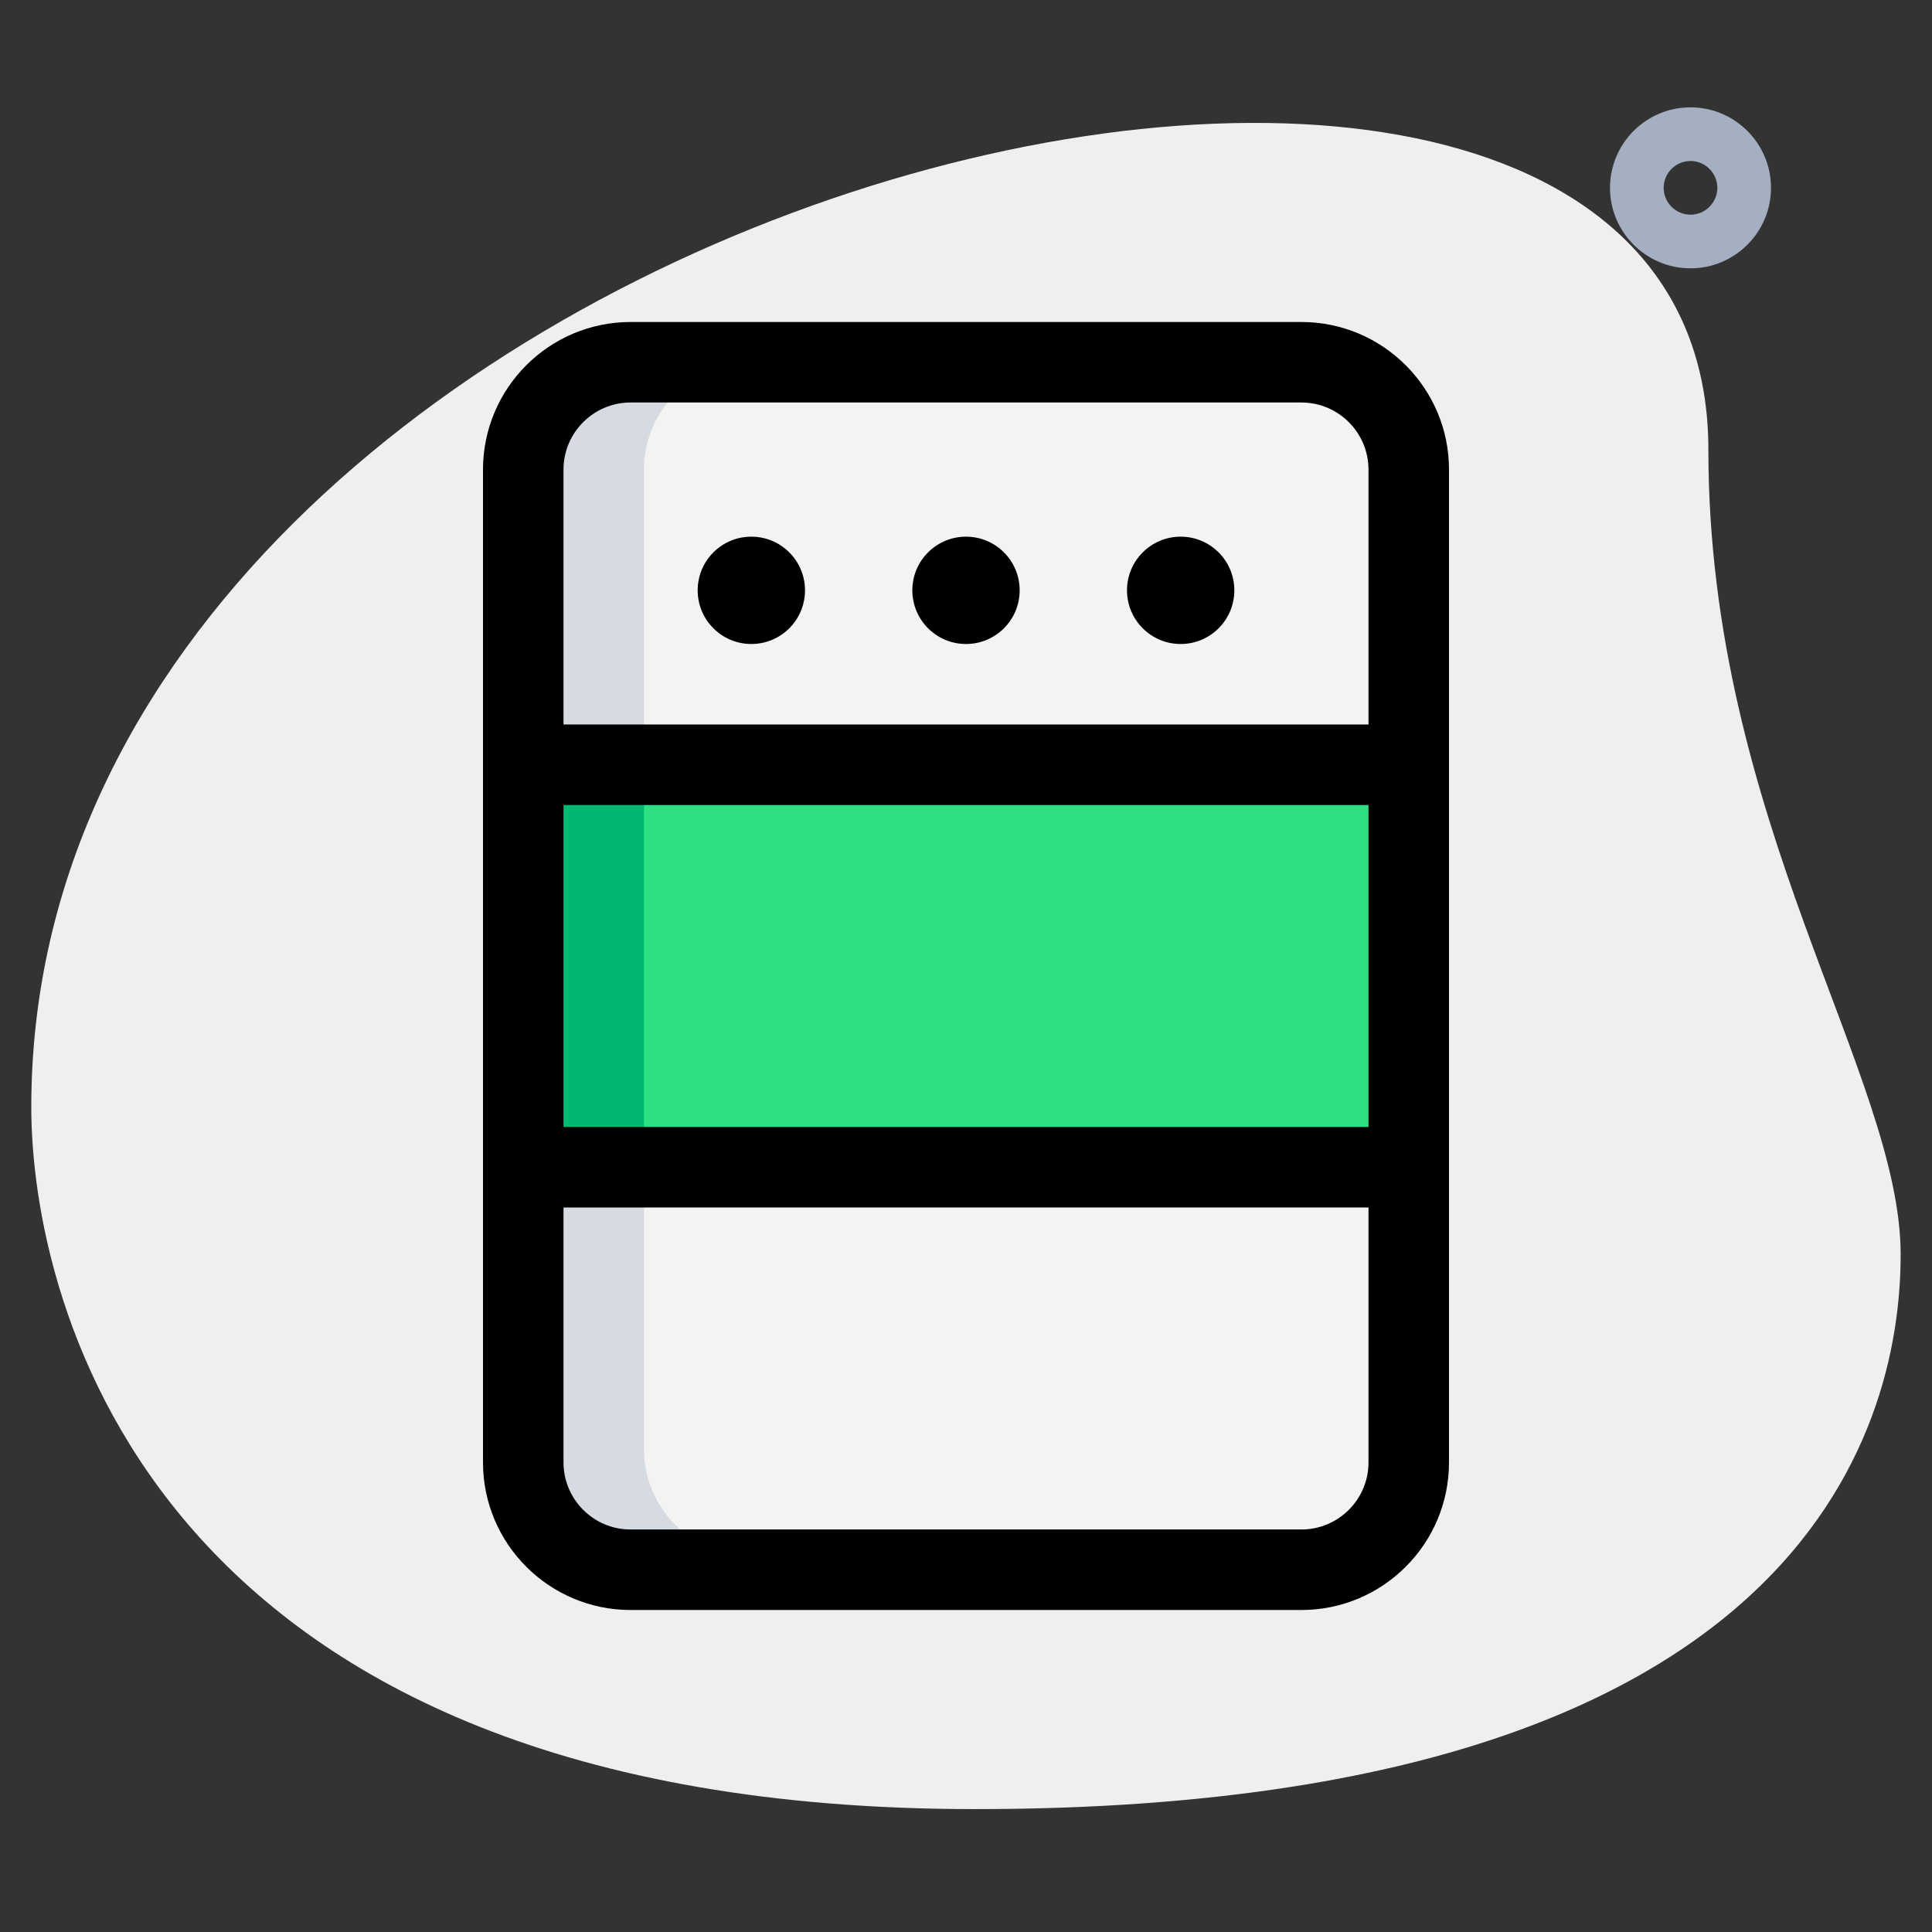 <svg id="_x31__x2C_5" enable-background="new 0 0 36 36" height="512" viewBox="0 0 36 36" width="512" xmlns="http://www.w3.org/2000/svg"><rect x="0" y="0" width="36" height="36" fill="#333333" stroke="none"/><path d="m31.833 8.377c0 6.917 3.583 11.667 3.583 15s-1.916 10.333-17.249 10.333-17.584-9.417-17.584-13.083c0-17.167 31.25-24.5 31.25-12.25z" fill="#efefef"/><path d="m31.5 5c-.827 0-1.5-.673-1.5-1.5s.673-1.5 1.5-1.5 1.5.673 1.5 1.5-.673 1.5-1.5 1.5zm0-2c-.275 0-.5.224-.5.5s.225.5.5.5.5-.224.5-.5-.225-.5-.5-.5z" fill="#a4afc1"/><path d="m26.25 14h-16.5v-5.25c0-1.105.895-2 2-2h12.5c1.105 0 2 .895 2 2z" fill="#f3f3f1"/><path d="m9.75 14h16.5v7.25h-16.5z" fill="#2fdf84"/><path d="m24.25 29h-12.5c-1.105 0-2-.895-2-2v-5.75h16.5v5.75c0 1.105-.895 2-2 2z" fill="#f3f3f1"/><path d="m14 6.75h-2.25c-1.105 0-2 .895-2 2v5.25h2.25v-5.25c0-1.105.895-2 2-2z" fill="#d5dbe1"/><path d="m12 27v-5.75h-2.25v5.75c0 1.105.895 2 2 2h2.25c-1.105 0-2-.895-2-2z" fill="#d5dbe1"/><path d="m9.75 14h2.25v7.25h-2.25z" fill="#00b871"/><path d="m24.25 30h-12.5c-1.517 0-2.75-1.233-2.75-2.75v-18.5c0-1.517 1.233-2.75 2.75-2.75h12.5c1.517 0 2.75 1.233 2.75 2.75v18.5c0 1.517-1.233 2.75-2.75 2.75zm-12.5-22.5c-.689 0-1.25.561-1.25 1.25v18.5c0 .689.561 1.25 1.25 1.25h12.5c.689 0 1.25-.561 1.25-1.25v-18.5c0-.689-.561-1.25-1.25-1.25z"/><path d="m9.75 13.5h16.5v1.5h-16.5z"/><path d="m9.75 21h16.5v1.5h-16.5z"/><circle cx="22" cy="11" r="1"/><circle cx="18" cy="11" r="1"/><circle cx="14" cy="11" r="1"/></svg>